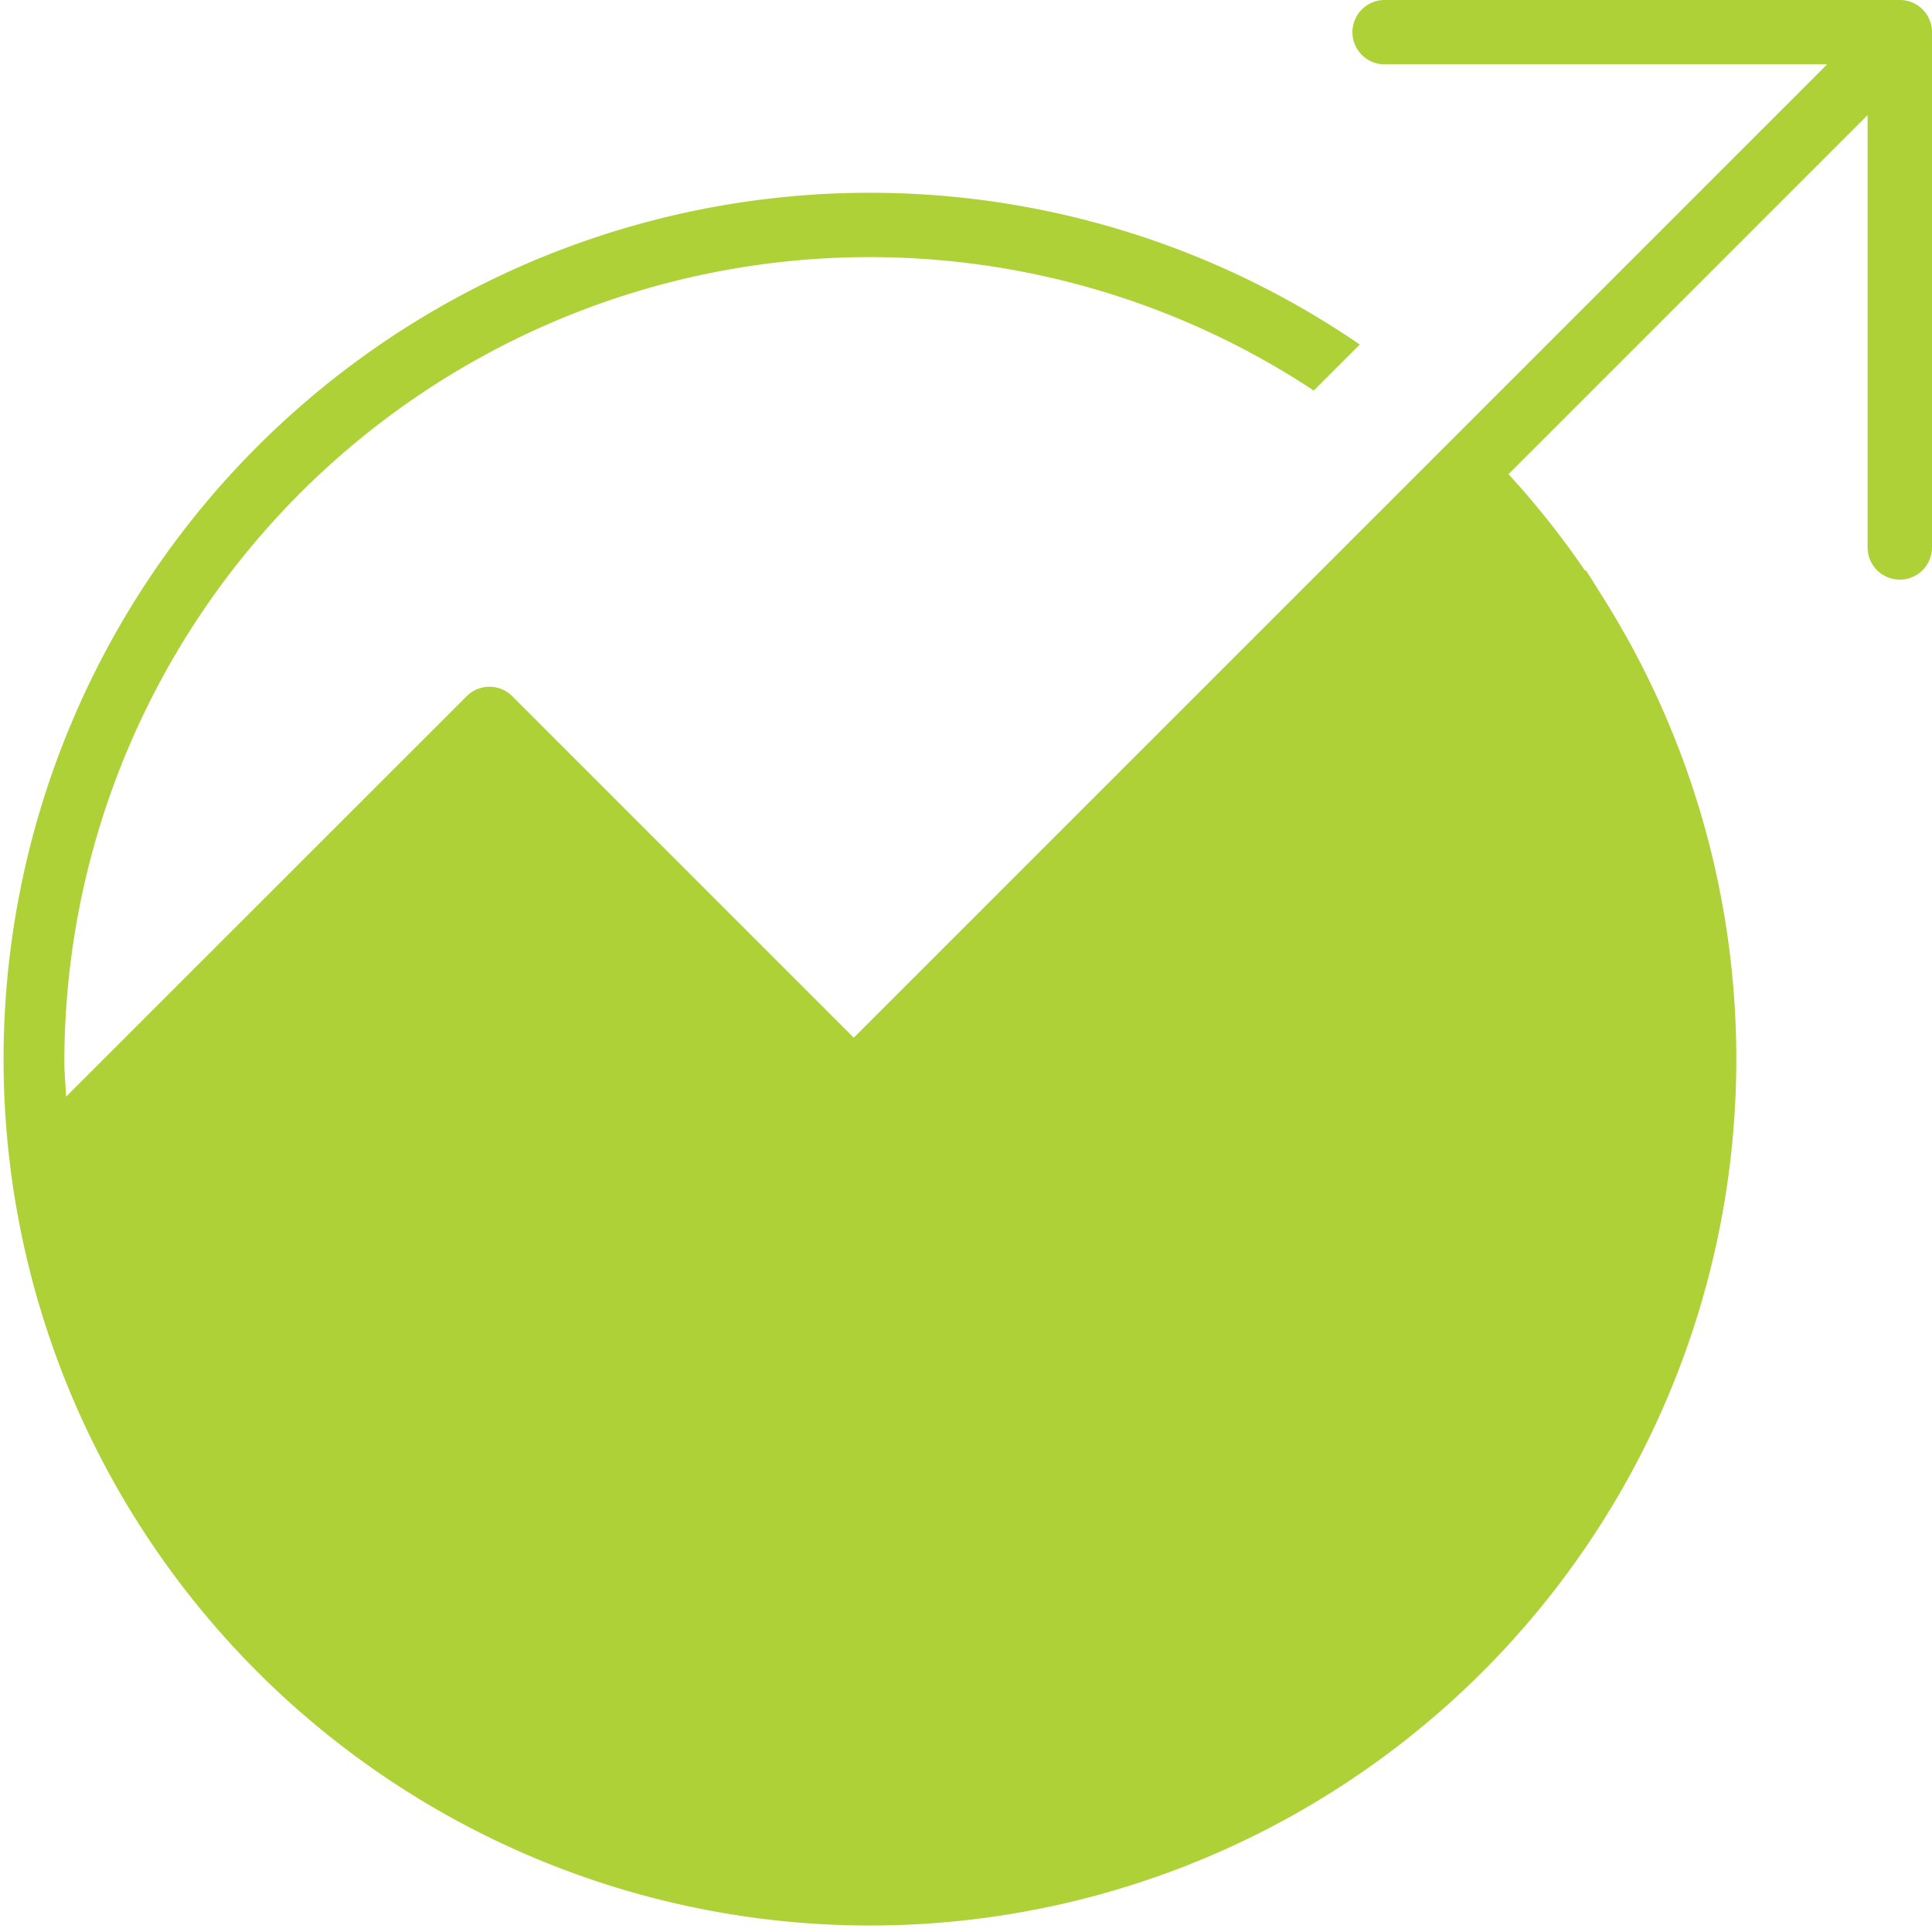 <svg xmlns="http://www.w3.org/2000/svg" width="58" height="58" viewBox="0 0 58 58">
  <defs>
    <style>
      .cls-1 {
        fill: #add136;
        fill-rule: evenodd;
      }
    </style>
  </defs>
  <path class="cls-1" d="M711.033,771.4a0.965,0.965,0,0,1-.966-0.965v-12.98l-10.781,10.78a25.735,25.735,0,0,1,2.3,2.9l0.018-.018c0.149,0.215.281,0.445,0.423,0.665l0.105,0.166a26.009,26.009,0,1,1-7.311-7.605l-1.381,1.381a24.179,24.179,0,0,0-37.508,20.167c0,0.347.038,0.686,0.052,1.032L668.011,774.9a0.966,0.966,0,0,1,1.367,0l10.253,10.252,29.221-29.22H695.567a0.966,0.966,0,1,1,0-1.932h15.466a0.966,0.966,0,0,1,.967.966v15.467A0.966,0.966,0,0,1,711.033,771.4Z" transform="translate(-654 -754)"/>
</svg>
